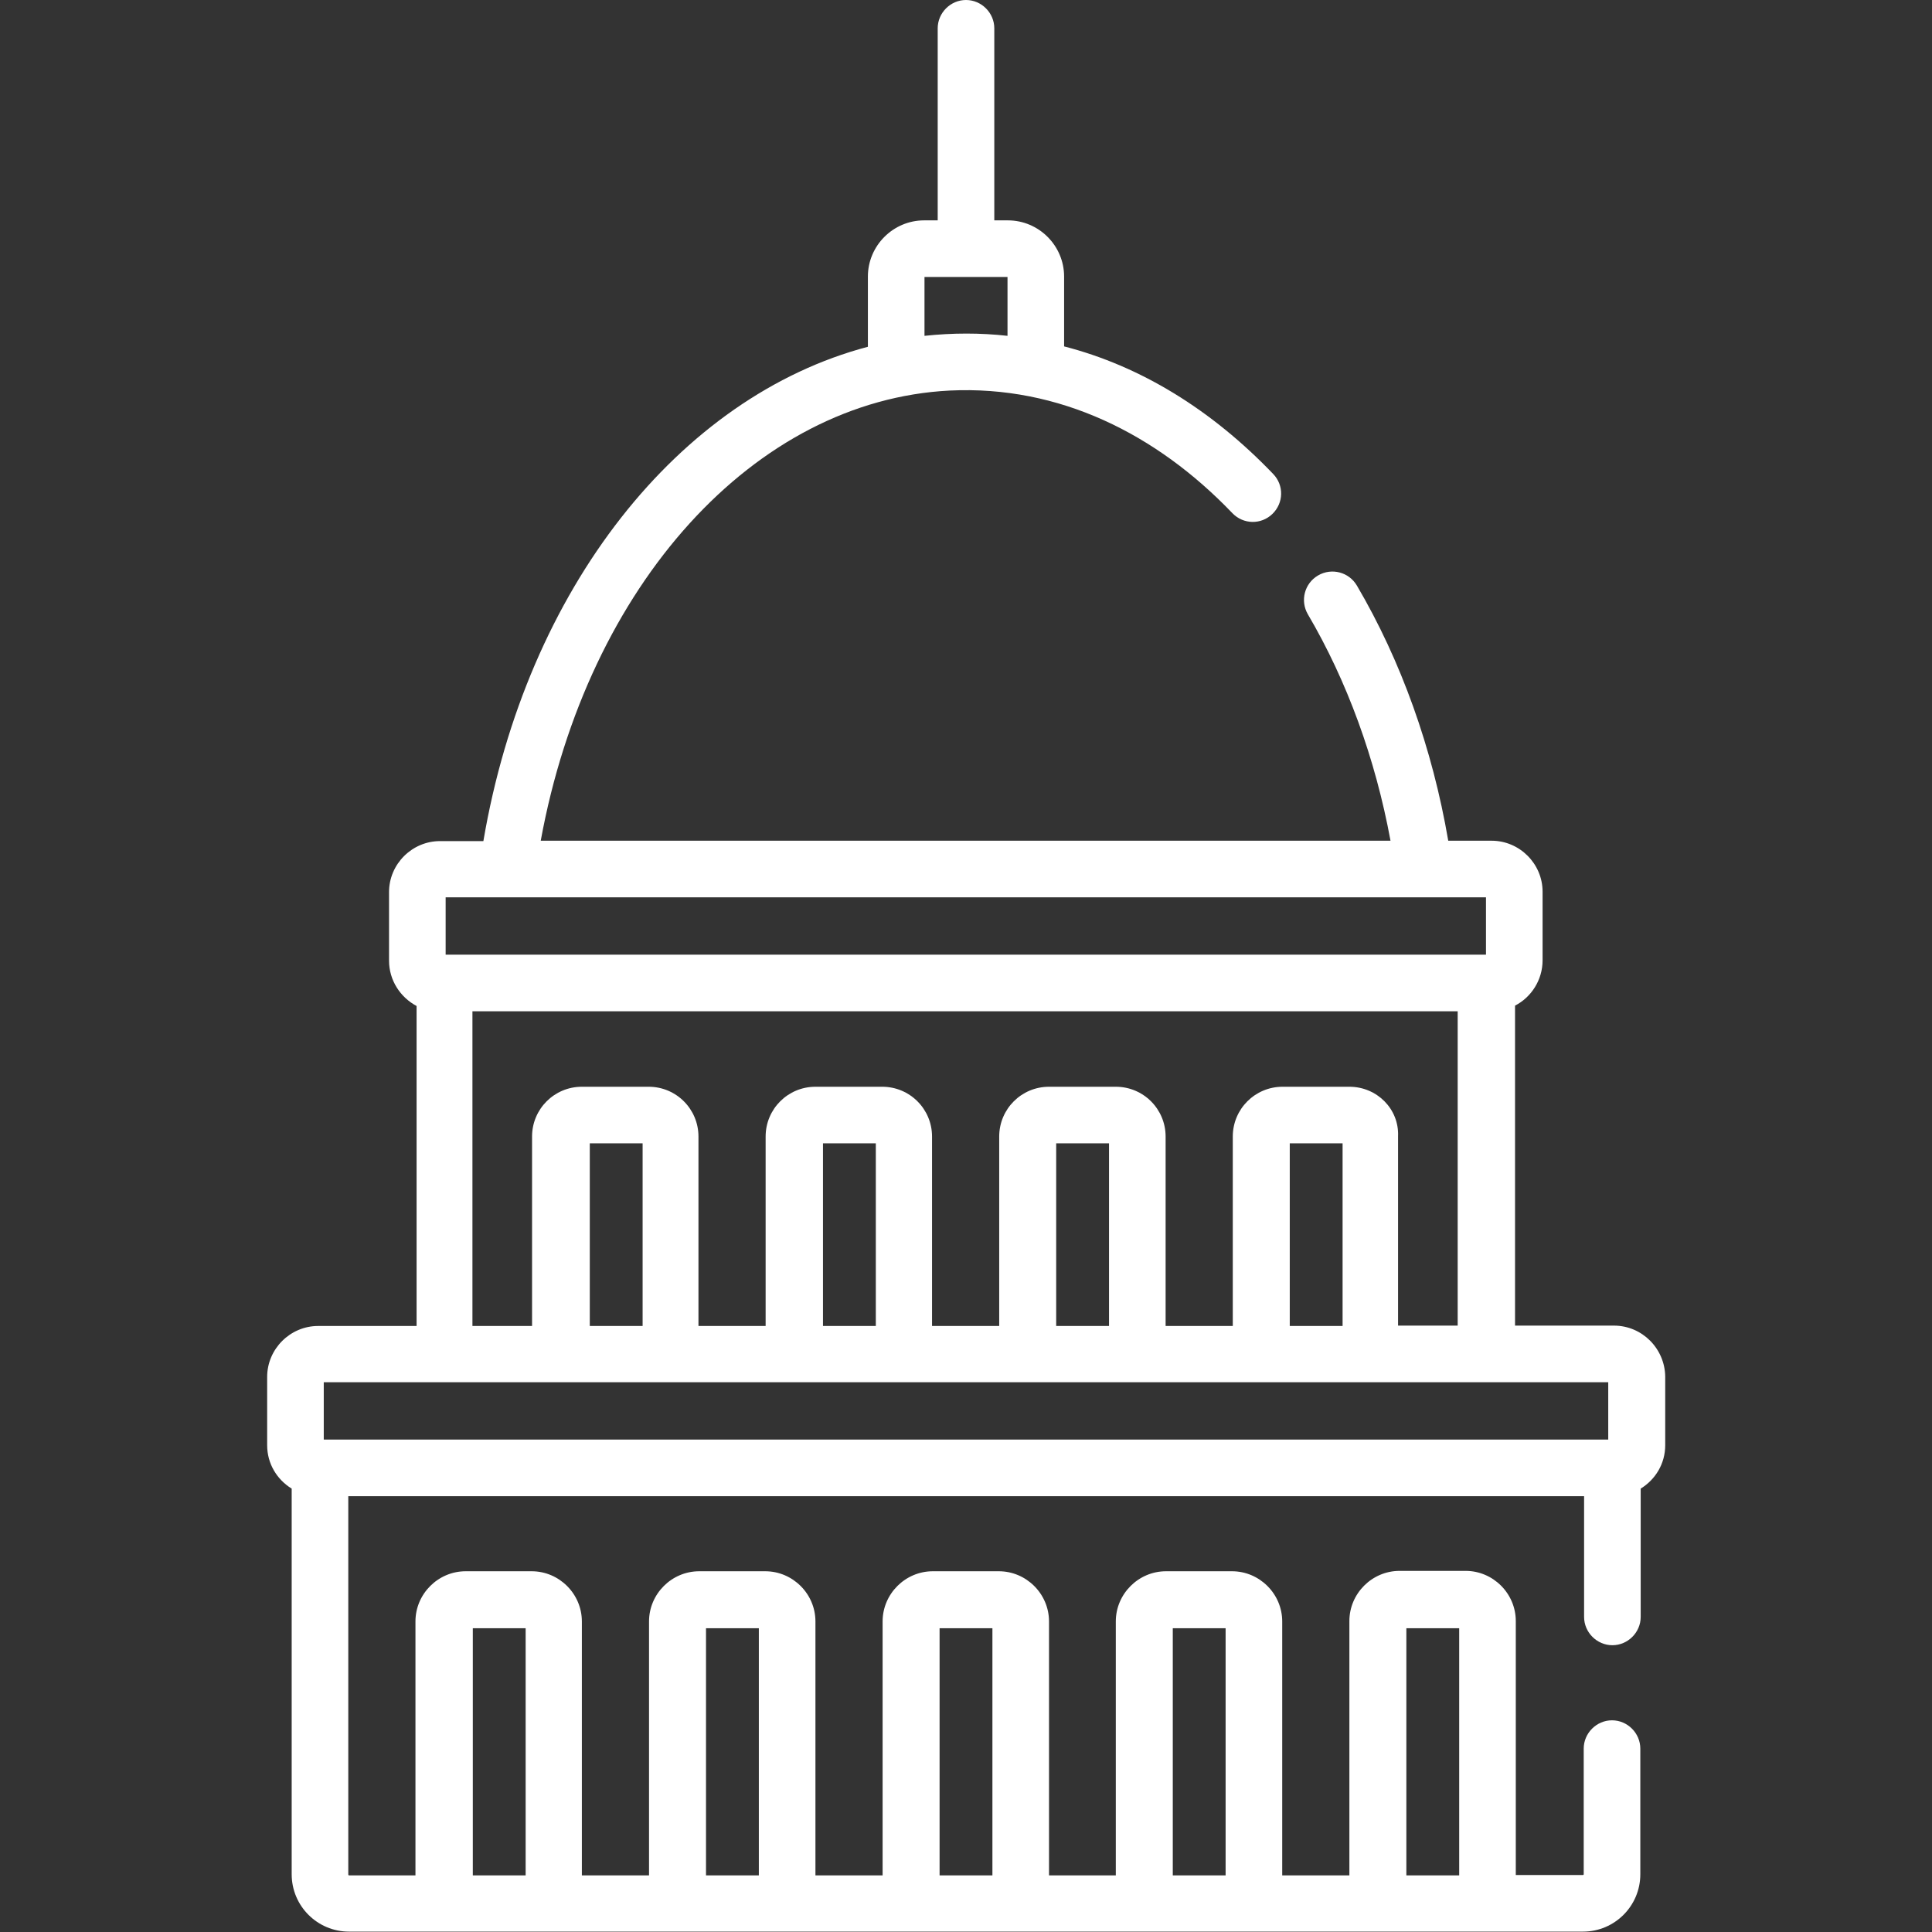 <svg id="SvgjsSvg1001" width="288" height="288" xmlns="http://www.w3.org/2000/svg" version="1.1" xmlns:xlink="http://www.w3.org/1999/xlink" xmlns:svgjs="http://svgjs.com/svgjs"><rect width="100%" height="100%" fill="#333333" stroke="none"/><defs id="SvgjsDefs1002"></defs><g id="SvgjsG1008"><svg xmlns="http://www.w3.org/2000/svg" enable-background="new 0 0 512 512" viewBox="0 0 512 512" width="288" height="288"><path fill="#ffffff" d="M427.7,351.3h-26.2v-84.8c4.3-2.2,7.3-6.8,7.3-12v-18.2c0-7.4-6.1-13.5-13.5-13.5h-11.5
		c-4.2-24.5-12.5-47.7-24.2-67.6c-2.1-3.6-6.7-4.8-10.3-2.7c-3.6,2.1-4.8,6.7-2.7,10.3c10.4,17.7,17.9,38.3,21.9,60H143.3
		C155.7,155,200,106.1,251.7,103.5c0,0,0,0,0,0c29-1.4,54.8,11.5,74.9,32.5c2.9,3,7.6,3.1,10.6,0.2c3-2.9,3.1-7.6,0.2-10.6
		C321,108.5,302.2,97,282,91.8V73.3c0-8.2-6.7-14.9-14.9-14.9h-3.6V7.5c0-4.1-3.4-7.5-7.5-7.5s-7.5,3.4-7.5,7.5v50.9h-3.6
		c-8.2,0-14.9,6.7-14.9,14.9v18.6c-50,13.2-90.5,64-101.9,131h-11.5c-7.4,0-13.5,6.1-13.5,13.5v18.2c0,5.2,3,9.7,7.3,12v84.8H84.3
		c-7.4,0-13.5,6.1-13.5,13.5V383c0,4.9,2.6,9.1,6.5,11.5v102.2c0,8.4,6.8,15.2,15.2,15.2h210.8c0,0,0,0,0,0c35,0-6.8,0,116.2,0
		c8.4,0,15.2-6.8,15.2-15.2v-33.3c0-4.1-3.4-7.5-7.5-7.5s-7.5,3.4-7.5,7.5v33.3c0,0.1-0.1,0.2-0.2,0.2h-17.8v-67.3
		c0-7.3-6-13.3-13.3-13.3h-17.5c-7.3,0-13.3,6-13.3,13.3V497h-17.8v-67.3c0-7.3-6-13.3-13.3-13.3h-17.5c-7.3,0-13.3,6-13.3,13.3V497
		H278v-67.3c0-7.3-6-13.3-13.3-13.3h-17.5c-7.3,0-13.3,6-13.3,13.3V497h-17.8v-67.3c0-7.3-6-13.3-13.3-13.3h-17.5
		c-7.3,0-13.3,6-13.3,13.3V497h-17.8v-67.3c0-7.3-6-13.3-13.3-13.3h-17.5c-7.3,0-13.3,6-13.3,13.3V497H92.5c-0.1,0-0.2-0.1-0.2-0.2
		V396.5h327.5v32c0,4.1,3.4,7.5,7.5,7.5s7.5-3.4,7.5-7.5v-34c3.9-2.4,6.5-6.6,6.5-11.5v-18.2C441.2,357.4,435.2,351.3,427.7,351.3
		L427.7,351.3z M245,73.4h22V89c-7.2-0.8-14.5-0.8-22,0V73.4z M372.7,431.5h14V497h-14V431.5z M310.8,431.5h14V497h-14V431.5z
		 M249,431.5h14V497h-14V431.5z M187.1,431.5h14V497h-14V431.5z M125.3,431.5h14V497h-14L125.3,431.5z M118.1,237.8h275.7V253H118.1
		V237.8z M357.6,288h-17.7c-7.3,0-13.2,5.9-13.2,13.2v50.2h-17.8v-50.2c0-7.3-5.9-13.2-13.2-13.2h-17.7c-7.3,0-13.2,5.9-13.2,13.2
		l0,50.2h-17.8v-50.2c0-7.3-5.9-13.2-13.2-13.2h-17.7c-7.3,0-13.2,5.9-13.2,13.2v50.2h-17.8v-50.2c0-7.3-5.9-13.2-13.2-13.2h-17.7
		c-7.3,0-13.2,5.9-13.2,13.2v50.2h-15.8V268h261.1v83.3h-15.8v-50.2C370.8,293.9,364.9,288,357.6,288L357.6,288z M355.8,303v48.4
		h-14V303H355.8z M293.9,303v48.4h-14V303H293.9z M232.1,303v48.4h-14V303H232.1z M170.3,303v48.4h-14V303H170.3z M426.2,381.5H85.8
		v-15.2h340.4L426.2,381.5L426.2,381.5z" class="color1d1f26 svgShape"></path></svg></g></svg>